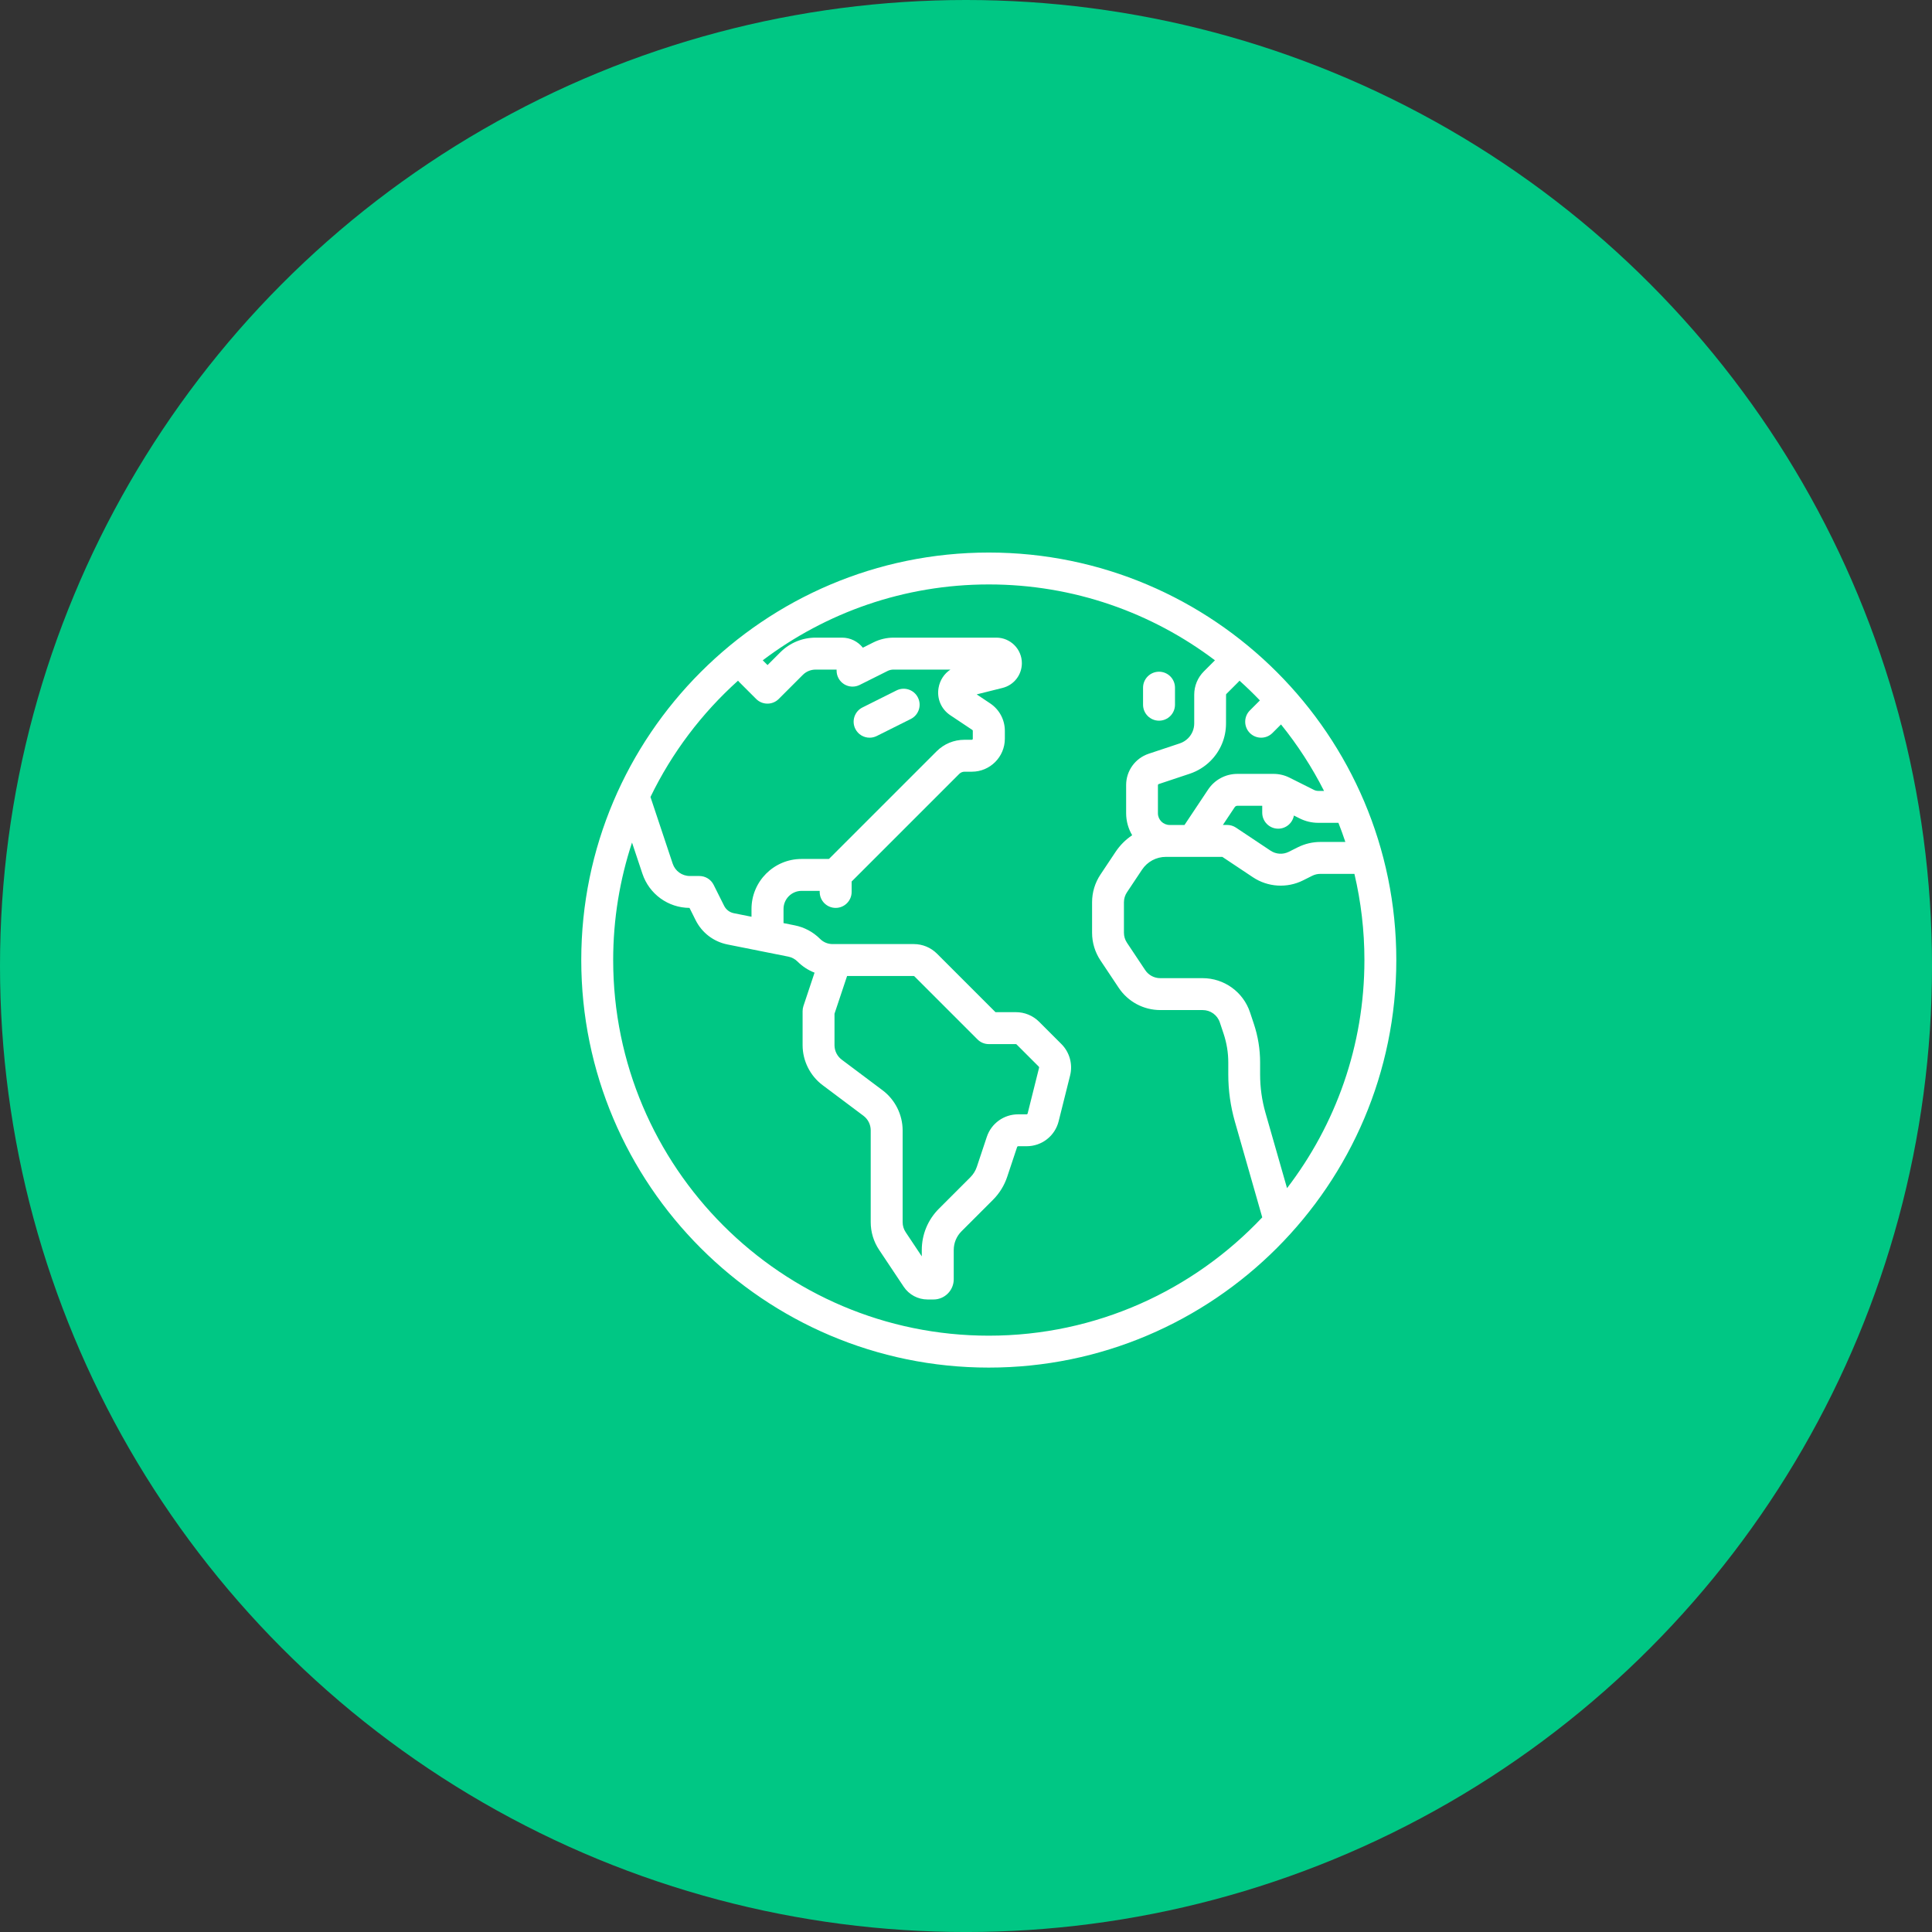 <!-- Generator: Adobe Illustrator 19.2.1, SVG Export Plug-In  -->
<svg version="1.1"
	 xmlns="http://www.w3.org/2000/svg" xmlns:xlink="http://www.w3.org/1999/xlink" xmlns:a="http://ns.adobe.com/AdobeSVGViewerExtensions/3.0/"
	 x="0px" y="0px" width="89.407px" height="89.408px" viewBox="0 0 89.407 89.408"
	 style="enable-background:new 0 0 89.407 89.408;" xml:space="preserve">
<rect x="0" y="0" width="89.407" height="89.408" fill="#333333" stroke="none"/>
<style type="text/css">
	.st0{fill:#00C784;}
	.st1{fill:#FFFFFF;}
</style>
<defs>
</defs>
<g>
	<g>
		<g>
			<circle class="st0" cx="44.704" cy="44.704" r="44.704"/>
		</g>
	</g>
</g>
<g>
	<g>
		<g>
			<path class="st1" d="M45.758,25.57c-10.399,0-18.859,8.46-18.859,18.859s8.46,18.859,18.859,18.859s18.859-8.46,18.859-18.859
				S56.157,25.57,45.758,25.57z M62.259,38.963h-1.16c-0.357,0-0.715,0.085-1.035,0.244l-0.425,0.213
				c-0.268,0.134-0.589,0.114-0.839-0.052L57.197,38.3c-0.121-0.081-0.264-0.124-0.41-0.124h-0.196l0.547-0.821
				c0.028-0.041,0.073-0.066,0.123-0.066h1.151v0.321c0,0.408,0.331,0.739,0.739,0.739c0.364,0,0.665-0.263,0.727-0.609l0.269,0.135
				c0.265,0.133,0.562,0.203,0.859,0.203h0.932C62.053,38.369,62.159,38.664,62.259,38.963z M56.738,32.15
				c0-0.013,0.005-0.026,0.014-0.035l0.557-0.557c0.019-0.019,0.036-0.038,0.052-0.058c0.326,0.293,0.64,0.597,0.943,0.913
				l-0.464,0.464c-0.288,0.288-0.288,0.756,0,1.045c0.144,0.144,0.333,0.216,0.522,0.216s0.378-0.072,0.522-0.216l0.397-0.397
				c0.766,0.948,1.435,1.979,1.991,3.076h-0.268c-0.068,0-0.137-0.016-0.198-0.047l-1.139-0.57
				c-0.224-0.112-0.476-0.171-0.727-0.171h-1.68c-0.545,0-1.05,0.271-1.352,0.724l-1.093,1.64h-0.688
				c-0.299,0-0.542-0.243-0.542-0.542v-1.303c0-0.021,0.014-0.04,0.034-0.047l1.441-0.48c0.359-0.12,0.691-0.325,0.958-0.592
				c0.463-0.463,0.718-1.079,0.718-1.734L56.738,32.15L56.738,32.15z M34.153,31.5c0.016,0.02,0.033,0.039,0.052,0.058l0.788,0.788
				c0.138,0.139,0.326,0.216,0.522,0.216s0.384-0.078,0.522-0.216l1.114-1.114c0.158-0.158,0.368-0.245,0.592-0.245h0.972v0.049
				c0,0.256,0.133,0.494,0.35,0.628c0.218,0.135,0.49,0.147,0.719,0.032l1.289-0.645c0.085-0.043,0.181-0.065,0.276-0.065h2.635
				c-0.288,0.188-0.488,0.488-0.55,0.844c-0.087,0.502,0.122,0.99,0.547,1.272l1.015,0.677c0.014,0.009,0.022,0.024,0.022,0.041
				v0.366c0,0.027-0.022,0.049-0.049,0.049h-0.339c-0.487,0-0.944,0.19-1.288,0.534l-4.967,4.967
				c-0.009,0.009-0.022,0.014-0.035,0.014h-1.249c-1.276,0-2.314,1.038-2.314,2.314v0.36l-0.819-0.164
				c-0.195-0.039-0.358-0.164-0.447-0.341l-0.486-0.972c-0.125-0.25-0.381-0.408-0.661-0.408h-0.44c-0.361,0-0.68-0.23-0.794-0.572
				l-1.028-3.085C31.094,34.832,32.477,33.006,34.153,31.5z M45.758,61.811c-9.584,0-17.382-7.798-17.382-17.382
				c0-1.898,0.307-3.726,0.872-5.438l0.481,1.442c0.314,0.941,1.188,1.576,2.179,1.582l0.282,0.564c0.294,0.589,0.833,1,1.479,1.129
				l2.817,0.563c0.158,0.032,0.302,0.109,0.417,0.223c0.229,0.229,0.498,0.404,0.792,0.518l-0.515,1.545
				c-0.025,0.075-0.038,0.154-0.038,0.234v1.576c0,0.724,0.346,1.417,0.926,1.851l1.891,1.418c0.21,0.157,0.335,0.408,0.335,0.67
				v4.25c0,0.459,0.134,0.902,0.389,1.284l1.136,1.704c0.247,0.371,0.661,0.592,1.106,0.592h0.275c0.516,0,0.936-0.42,0.936-0.936
				v-1.351c0-0.329,0.128-0.638,0.361-0.87l1.458-1.458c0.296-0.296,0.522-0.662,0.654-1.059l0.461-1.384
				c0.007-0.02,0.026-0.034,0.047-0.034h0.393c0.702,0,1.311-0.475,1.481-1.156l0.531-2.122c0.129-0.517-0.025-1.073-0.402-1.449
				l-1.03-1.03c-0.288-0.288-0.672-0.447-1.079-0.447h-0.943l-2.704-2.704c-0.288-0.288-0.672-0.447-1.079-0.447h-3.596
				c-0.012,0-0.023,0-0.034,0h-0.127c-0.218,0-0.423-0.085-0.577-0.239c-0.321-0.321-0.726-0.538-1.172-0.627l-0.52-0.104v-0.655
				c0-0.462,0.375-0.837,0.837-0.837h0.837v0.049c0,0.408,0.331,0.739,0.739,0.739s0.739-0.331,0.739-0.739v-0.483
				c0.005-0.005,0.01-0.009,0.014-0.013l4.967-4.967c0.065-0.065,0.152-0.101,0.244-0.101h0.339c0.842,0,1.526-0.685,1.526-1.526
				v-0.366c0-0.512-0.254-0.986-0.68-1.27l-0.623-0.416l1.197-0.299c0.527-0.132,0.894-0.603,0.894-1.146
				c0-0.651-0.53-1.181-1.181-1.181h-4.753c-0.324,0-0.648,0.076-0.937,0.221l-0.488,0.244c-0.226-0.283-0.574-0.465-0.963-0.465
				h-1.219c-0.618,0-1.199,0.241-1.637,0.678l-0.592,0.592l-0.221-0.221c2.913-2.203,6.538-3.511,10.463-3.511
				s7.55,1.308,10.463,3.511l-0.512,0.512c-0.288,0.288-0.447,0.672-0.447,1.079v1.328c0,0.26-0.101,0.505-0.285,0.689
				c-0.106,0.106-0.238,0.188-0.381,0.236l-1.441,0.48c-0.624,0.208-1.044,0.79-1.044,1.448v1.303c0,0.372,0.103,0.72,0.279,1.02
				c-0.3,0.202-0.562,0.461-0.769,0.772l-0.697,1.046c-0.254,0.381-0.389,0.825-0.389,1.284v1.409c0,0.458,0.134,0.902,0.389,1.284
				l0.843,1.265c0.43,0.645,1.15,1.031,1.926,1.031h1.96c0.361,0,0.68,0.23,0.794,0.572l0.176,0.528
				c0.142,0.428,0.215,0.873,0.215,1.324v0.558c0,0.737,0.103,1.469,0.305,2.178l1.267,4.433
				C55.236,59.704,50.739,61.811,45.758,61.811z M40.844,50.456l-1.891-1.418c-0.21-0.157-0.335-0.408-0.335-0.67v-1.456
				l0.582-1.745h3.081c0.013,0,0.026,0.005,0.035,0.014l2.921,2.921c0.138,0.139,0.326,0.216,0.522,0.216h1.249
				c0.013,0,0.026,0.005,0.035,0.014l1.03,1.03c0.012,0.012,0.017,0.03,0.013,0.047l-0.531,2.122
				c-0.006,0.022-0.025,0.037-0.048,0.037h-0.393c-0.658,0-1.24,0.419-1.448,1.044l-0.461,1.384c-0.06,0.18-0.163,0.347-0.297,0.481
				l-1.458,1.458c-0.512,0.512-0.793,1.192-0.793,1.915v0.29l-0.746-1.119c-0.092-0.138-0.14-0.299-0.14-0.464v-4.25
				C41.769,51.583,41.423,50.891,40.844,50.456z M58.562,51.497c-0.165-0.577-0.248-1.173-0.248-1.772v-0.558
				c0-0.61-0.098-1.212-0.291-1.791l-0.176-0.528c-0.315-0.946-1.198-1.582-2.195-1.582h-1.96c-0.28,0-0.541-0.139-0.696-0.373
				l-0.843-1.265c-0.092-0.138-0.141-0.299-0.141-0.464v-1.409c0-0.166,0.049-0.326,0.141-0.464l0.697-1.046
				c0.247-0.371,0.661-0.592,1.106-0.592h2.609l1.417,0.944c0.689,0.459,1.578,0.515,2.319,0.144l0.425-0.213
				c0.116-0.058,0.245-0.088,0.374-0.088h1.578c0.302,1.281,0.463,2.616,0.463,3.989c0,3.967-1.336,7.626-3.581,10.555
				L58.562,51.497z"/>
		</g>
	</g>
	<g>
		<g>
			<path class="st1" d="M42.479,32.281c-0.182-0.365-0.626-0.513-0.991-0.33l-1.576,0.788c-0.365,0.182-0.513,0.626-0.33,0.991
				c0.129,0.259,0.39,0.408,0.661,0.408c0.111,0,0.224-0.025,0.33-0.078l1.576-0.788C42.514,33.089,42.662,32.646,42.479,32.281z"/>
		</g>
	</g>
	<g>
		<g>
			<path class="st1" d="M53.636,31.085c-0.408,0-0.739,0.331-0.739,0.739v0.788c0,0.408,0.331,0.739,0.739,0.739
				c0.408,0,0.739-0.331,0.739-0.739v-0.788C54.375,31.415,54.044,31.085,53.636,31.085z"/>
		</g>
	</g>
</g>
</svg>
